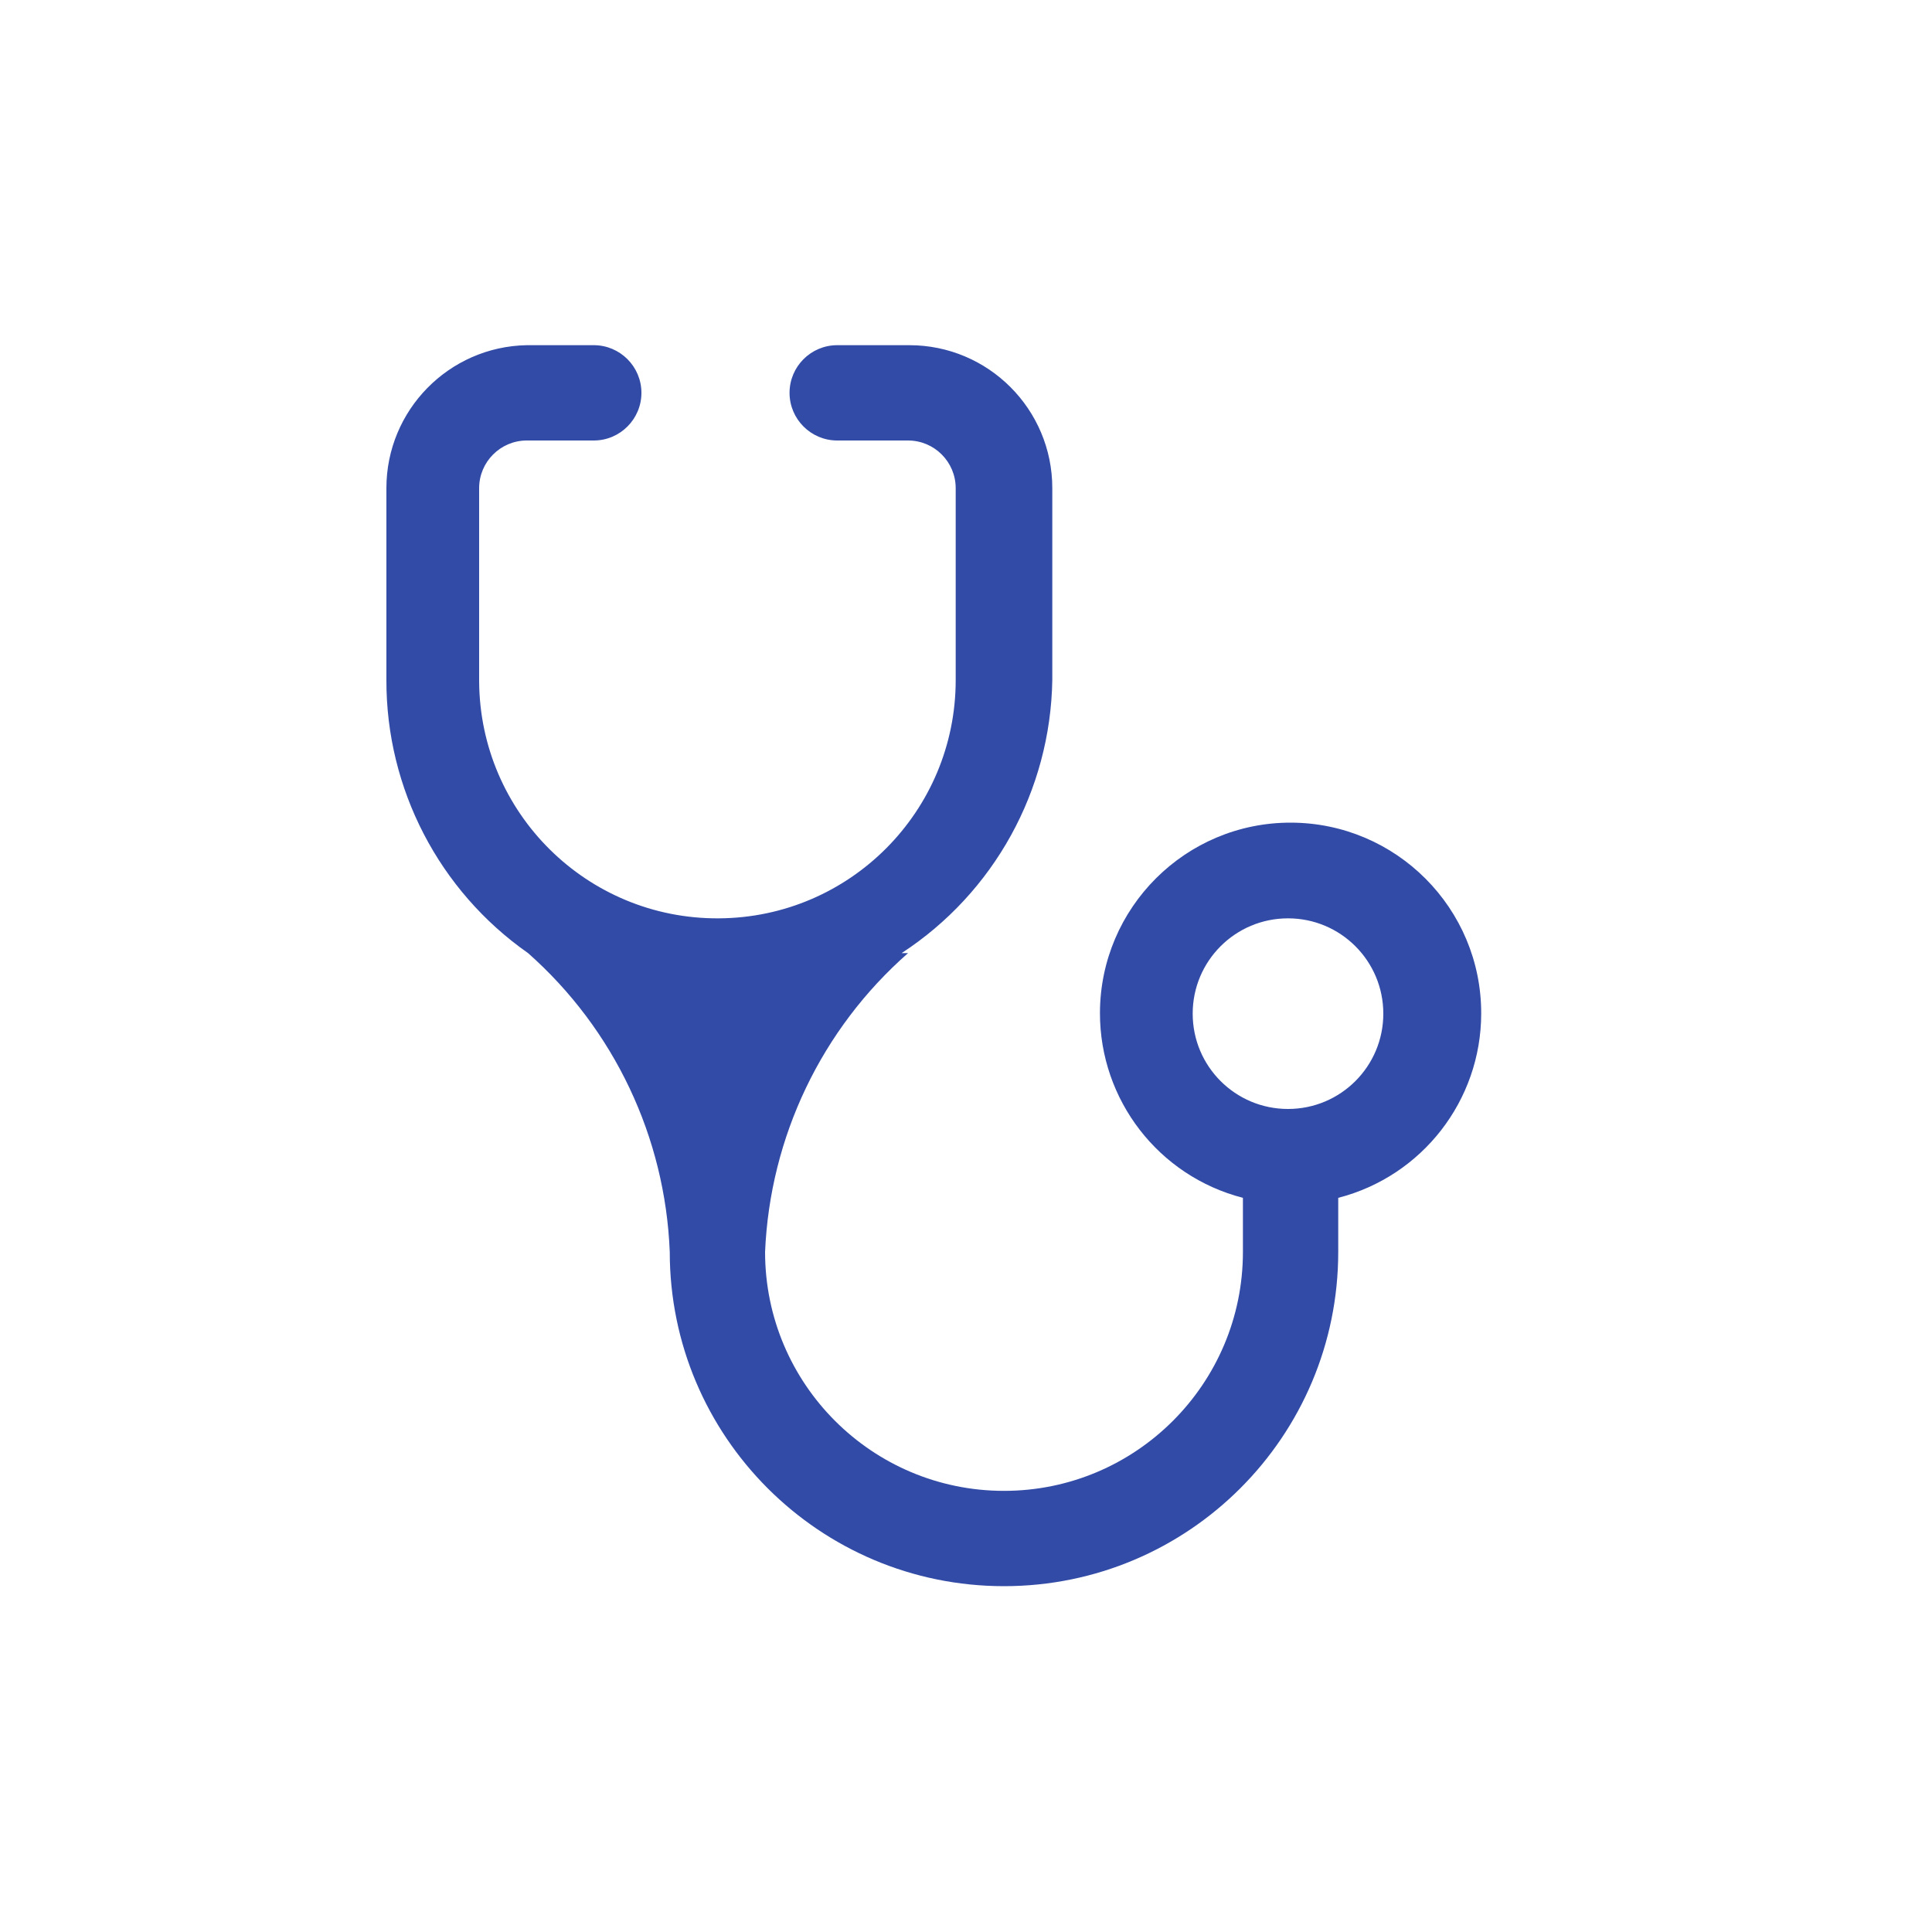 <svg xmlns="http://www.w3.org/2000/svg" viewBox="0 0 15 15" height="15" width="15"><title>doctor-11.svg</title><rect fill="none" x="0" y="0" width="15" height="15"></rect><path fill="#324ba6" transform="translate(2 2)" d="M9.5,5.87c0.002-0.817-0.66-1.481-1.477-1.483S6.542,5.047,6.54,5.864C6.539,6.54,6.995,7.131,7.65,7.3v0.42
	c0,1.024-0.831,1.855-1.855,1.855S3.94,8.745,3.94,7.72l0,0C3.978,6.827,4.379,5.989,5.05,5.4H5
	c0.718-0.468,1.156-1.263,1.17-2.12V1.79c0-0.613-0.497-1.11-1.11-1.11c-0.003,0-0.007,0-0.01,0H4.5
	c-0.204,0-0.37,0.166-0.37,0.37S4.296,1.42,4.5,1.42h0.55c0.204,0,0.37,0.166,0.37,0.37v1.49l0,0
	c0,1.018-0.822,1.845-1.84,1.85V5.4l0,0V5.13C2.558,5.136,1.726,4.312,1.72,3.29c0-0.003,0-0.007,0-0.01l0,0V1.79
	c0-0.204,0.166-0.37,0.37-0.37l0,0h0.52c0.204,0,0.37-0.166,0.37-0.37C2.98,0.846,2.814,0.68,2.61,0.68H2.09
	C1.485,0.691,1,1.185,1,1.79v1.49C0.998,4.124,1.409,4.916,2.1,5.4l0,0c0.668,0.591,1.065,1.429,1.1,2.32
	c0,1.433,1.162,2.595,2.595,2.595S8.39,9.153,8.39,7.72V7.3C9.042,7.132,9.499,6.544,9.5,5.87z M8,6.61
	c-0.409,0-0.74-0.331-0.74-0.74S7.591,5.13,8,5.13s0.74,0.331,0.74,0.74l0,0C8.74,6.279,8.409,6.61,8,6.61z"></path></svg>